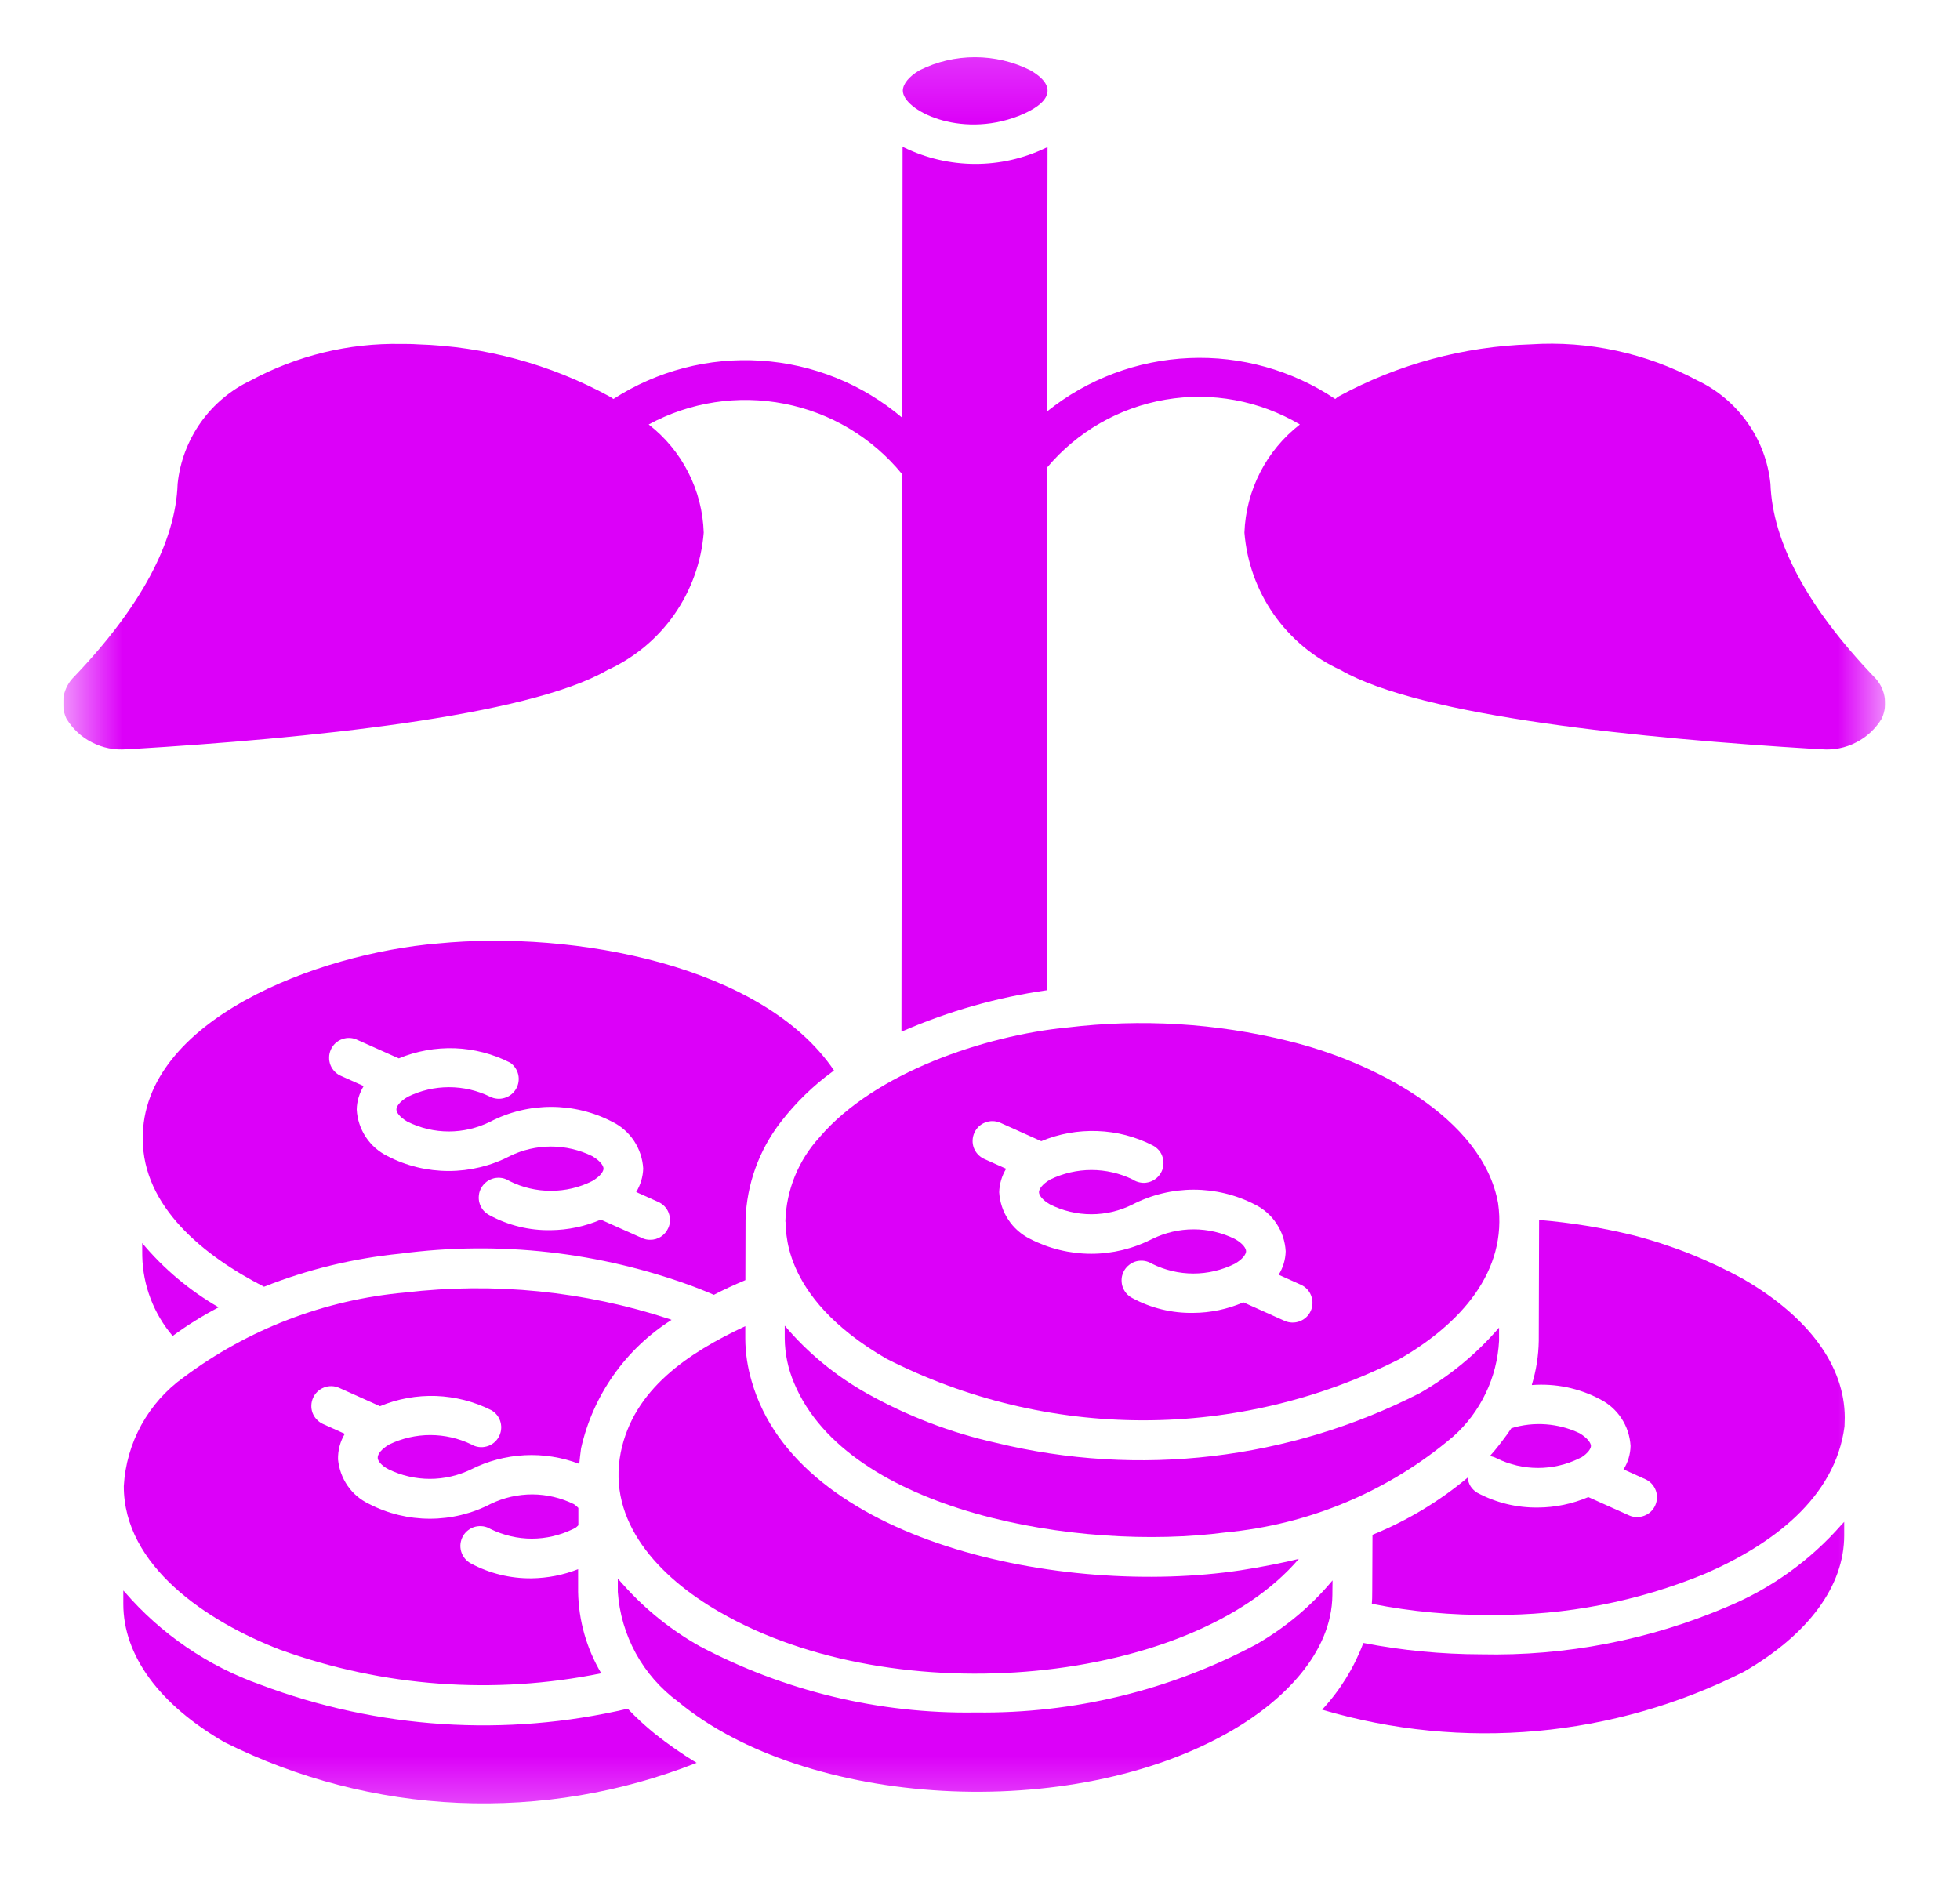 <svg width="24" height="23" viewBox="0 0 24 23" fill="none" xmlns="http://www.w3.org/2000/svg">
<g clip-path="url(#clip0_478_5039)">
<g clip-path="url(#clip1_478_5039)">
<g clip-path="url(#clip2_478_5039)">
<mask id="mask0_478_5039" style="mask-type:luminance" maskUnits="userSpaceOnUse" x="0" y="0" width="24" height="23">
<path d="M23.085 0.237H0.776V22.545H23.085V0.237Z" fill="white"/>
</mask>
<g mask="url(#mask0_478_5039)">
<path d="M15.772 12.749C14.888 12.531 13.973 12.476 13.069 12.585H13.065C12.052 12.685 10.714 13.138 10.04 13.923L10.036 13.928C9.777 14.21 9.628 14.575 9.617 14.957C9.639 15.003 9.511 15.866 10.857 16.643C11.83 17.138 12.907 17.396 13.999 17.396C15.092 17.396 16.169 17.138 17.142 16.643C17.882 16.214 18.463 15.574 18.344 14.737C18.156 13.687 16.808 12.999 15.772 12.749ZM16.05 16.056C16.024 16.114 15.976 16.16 15.915 16.183C15.855 16.206 15.788 16.204 15.73 16.178L15.225 15.951C15.031 16.035 14.823 16.079 14.612 16.08C14.351 16.085 14.093 16.022 13.864 15.898C13.835 15.883 13.809 15.862 13.788 15.836C13.768 15.811 13.752 15.782 13.743 15.75C13.734 15.719 13.732 15.686 13.735 15.653C13.739 15.621 13.75 15.59 13.766 15.561C13.783 15.533 13.805 15.508 13.831 15.489C13.857 15.469 13.887 15.455 13.919 15.447C13.951 15.44 13.984 15.439 14.016 15.444C14.049 15.45 14.079 15.462 14.107 15.479C14.264 15.557 14.437 15.598 14.613 15.598C14.789 15.598 14.962 15.557 15.119 15.479C15.222 15.42 15.258 15.359 15.258 15.325C15.258 15.291 15.223 15.232 15.119 15.174C14.962 15.097 14.79 15.057 14.615 15.057C14.44 15.057 14.268 15.097 14.111 15.174C13.879 15.293 13.622 15.356 13.362 15.356C13.101 15.356 12.844 15.293 12.613 15.174C12.505 15.12 12.413 15.04 12.347 14.939C12.28 14.839 12.242 14.722 12.235 14.602C12.238 14.501 12.267 14.402 12.32 14.315L12.048 14.193C11.991 14.166 11.946 14.117 11.924 14.058C11.902 13.998 11.905 13.932 11.931 13.874C11.957 13.816 12.004 13.771 12.064 13.748C12.123 13.725 12.188 13.726 12.247 13.751L12.75 13.977C12.968 13.886 13.202 13.844 13.438 13.853C13.673 13.861 13.903 13.921 14.113 14.028C14.143 14.043 14.169 14.064 14.191 14.089C14.212 14.114 14.228 14.144 14.237 14.176C14.247 14.208 14.249 14.241 14.245 14.274C14.242 14.307 14.231 14.338 14.214 14.367C14.197 14.396 14.175 14.421 14.148 14.44C14.122 14.46 14.091 14.474 14.059 14.481C14.027 14.489 13.993 14.49 13.96 14.483C13.928 14.477 13.897 14.465 13.869 14.446C13.712 14.37 13.54 14.33 13.365 14.33C13.191 14.33 13.018 14.37 12.861 14.446C12.757 14.506 12.722 14.568 12.722 14.601C12.722 14.635 12.757 14.694 12.858 14.752C13.015 14.831 13.188 14.872 13.364 14.872C13.539 14.872 13.712 14.831 13.869 14.752C14.101 14.633 14.357 14.571 14.617 14.571C14.877 14.571 15.133 14.633 15.364 14.752C15.472 14.805 15.565 14.886 15.631 14.987C15.698 15.088 15.736 15.204 15.743 15.325C15.741 15.427 15.711 15.527 15.657 15.613L15.928 15.735C15.987 15.761 16.033 15.81 16.055 15.87C16.078 15.93 16.077 15.997 16.05 16.056Z" fill="#DC00F9"/>
<path d="M12.472 1.421C12.851 1.271 12.97 1.065 12.615 0.86C12.405 0.755 12.173 0.701 11.938 0.701C11.703 0.701 11.471 0.755 11.261 0.86C11.132 0.935 11.055 1.029 11.055 1.111C11.055 1.344 11.743 1.704 12.472 1.421Z" fill="#DC00F9"/>
<path d="M17.383 17.064C15.784 17.881 13.944 18.097 12.198 17.672C11.642 17.548 11.108 17.343 10.611 17.064C10.231 16.85 9.891 16.57 9.609 16.237V16.393C9.611 16.581 9.65 16.767 9.724 16.94C10.383 18.52 13.218 19.005 15.005 18.769C16.034 18.673 17.008 18.263 17.794 17.594C17.961 17.446 18.096 17.266 18.192 17.065C18.289 16.864 18.344 16.646 18.356 16.423V16.261C18.08 16.582 17.751 16.854 17.383 17.064Z" fill="#DC00F9"/>
<path d="M18.243 17.834C18.273 17.838 18.301 17.847 18.327 17.861C18.485 17.939 18.658 17.979 18.833 17.979C19.008 17.979 19.181 17.939 19.339 17.861C19.347 17.857 19.356 17.852 19.365 17.849C19.45 17.794 19.481 17.74 19.481 17.709C19.481 17.678 19.445 17.616 19.342 17.554C19.081 17.43 18.783 17.408 18.507 17.492C18.472 17.545 18.435 17.596 18.395 17.648C18.365 17.688 18.334 17.727 18.302 17.766C18.281 17.788 18.265 17.811 18.243 17.834Z" fill="#DC00F9"/>
<path d="M7.601 17.789C7.433 18.634 8.061 19.313 8.812 19.744C10.981 20.999 14.596 20.625 15.904 19.093C15.73 19.137 15.439 19.195 15.19 19.233C13.005 19.562 9.767 18.885 9.204 16.917C9.154 16.748 9.127 16.573 9.126 16.396V16.243C8.429 16.569 7.757 17.014 7.601 17.789Z" fill="#DC00F9"/>
<path d="M3.431 20.206C4.69 20.661 6.05 20.761 7.362 20.494C7.183 20.192 7.085 19.849 7.079 19.498V19.219C6.898 19.291 6.705 19.328 6.51 19.331C6.251 19.334 5.995 19.272 5.766 19.149C5.738 19.134 5.712 19.113 5.692 19.088C5.671 19.062 5.656 19.033 5.647 19.002C5.638 18.971 5.635 18.938 5.639 18.906C5.643 18.874 5.653 18.843 5.669 18.814C5.685 18.786 5.707 18.761 5.732 18.742C5.758 18.722 5.788 18.707 5.819 18.699C5.851 18.691 5.883 18.69 5.916 18.694C5.948 18.699 5.979 18.71 6.006 18.727C6.164 18.804 6.337 18.845 6.512 18.845C6.687 18.845 6.86 18.804 7.018 18.727C7.027 18.723 7.036 18.718 7.045 18.714C7.058 18.704 7.071 18.693 7.082 18.681V18.469C7.066 18.452 7.047 18.436 7.028 18.423C6.869 18.345 6.696 18.304 6.519 18.303C6.343 18.303 6.169 18.342 6.01 18.419C5.779 18.539 5.523 18.601 5.264 18.601C5.004 18.601 4.748 18.539 4.517 18.419C4.412 18.369 4.322 18.293 4.256 18.197C4.19 18.101 4.15 17.99 4.139 17.874C4.137 17.764 4.165 17.655 4.222 17.561L3.951 17.439C3.894 17.412 3.849 17.363 3.827 17.304C3.805 17.244 3.808 17.178 3.834 17.12C3.86 17.062 3.907 17.017 3.967 16.994C4.026 16.971 4.092 16.972 4.15 16.997L4.653 17.223C4.87 17.132 5.104 17.09 5.34 17.098C5.575 17.107 5.806 17.166 6.016 17.272C6.072 17.304 6.113 17.357 6.129 17.419C6.146 17.481 6.137 17.547 6.105 17.603C6.073 17.659 6.02 17.7 5.958 17.716C5.896 17.733 5.83 17.725 5.774 17.692C5.617 17.616 5.444 17.576 5.269 17.576C5.094 17.576 4.922 17.616 4.765 17.692C4.676 17.745 4.622 17.807 4.625 17.857C4.625 17.89 4.668 17.95 4.758 17.996C4.916 18.073 5.089 18.113 5.264 18.113C5.439 18.113 5.612 18.073 5.77 17.996C5.974 17.893 6.197 17.835 6.424 17.823C6.652 17.811 6.88 17.848 7.093 17.929C7.093 17.924 7.111 17.756 7.115 17.739C7.261 17.089 7.66 16.523 8.223 16.166L8.201 16.157C7.157 15.813 6.05 15.702 4.959 15.831C3.976 15.919 3.038 16.279 2.248 16.87C2.034 17.023 1.858 17.222 1.731 17.452C1.604 17.683 1.531 17.939 1.516 18.201C1.514 19.178 2.529 19.858 3.431 20.206Z" fill="#DC00F9"/>
<path d="M7.686 20.928C6.191 21.278 4.625 21.176 3.187 20.633C2.544 20.405 1.972 20.014 1.526 19.497C1.521 19.492 1.514 19.486 1.51 19.48V19.645C1.51 20.276 1.951 20.878 2.752 21.34C3.643 21.785 4.619 22.038 5.614 22.081C6.61 22.124 7.603 21.957 8.53 21.591C8.352 21.483 8.182 21.364 8.019 21.235C7.902 21.14 7.791 21.038 7.686 20.928Z" fill="#DC00F9"/>
<path d="M16.317 19.356C16.054 19.672 15.736 19.938 15.379 20.142C14.325 20.703 13.147 20.989 11.953 20.974H11.944C10.769 20.992 9.608 20.713 8.569 20.163C8.218 19.966 7.903 19.713 7.635 19.413C7.612 19.387 7.589 19.362 7.565 19.335V19.498C7.583 19.761 7.659 20.018 7.785 20.249C7.912 20.481 8.088 20.682 8.3 20.839C9.859 22.136 13.119 22.343 15.093 21.19C15.708 20.832 16.309 20.247 16.315 19.535C16.314 19.53 16.317 19.404 16.317 19.356Z" fill="#DC00F9"/>
<path d="M21.152 19.678C20.2 20.086 19.172 20.285 18.137 20.262C17.653 20.261 17.171 20.215 16.696 20.123C16.693 20.127 16.691 20.131 16.689 20.136C16.576 20.433 16.406 20.706 16.189 20.94C17.909 21.449 19.758 21.282 21.358 20.473C22.149 20.014 22.582 19.422 22.582 18.805V18.64C22.573 18.651 22.559 18.662 22.55 18.673C22.167 19.111 21.689 19.455 21.152 19.678Z" fill="#DC00F9"/>
<path d="M21.345 15.665C20.918 15.43 20.463 15.249 19.991 15.128C19.615 15.036 19.232 14.974 18.846 14.942V14.957C18.846 14.961 18.846 14.965 18.846 14.97V14.977L18.842 16.423C18.839 16.604 18.811 16.784 18.758 16.957V16.964C19.045 16.942 19.332 17.001 19.587 17.135C19.695 17.189 19.788 17.27 19.854 17.371C19.921 17.472 19.959 17.589 19.966 17.71C19.964 17.812 19.934 17.911 19.88 17.997L20.151 18.119C20.208 18.146 20.253 18.195 20.275 18.255C20.297 18.314 20.294 18.38 20.268 18.438C20.242 18.496 20.195 18.541 20.135 18.564C20.076 18.587 20.01 18.587 19.952 18.562L19.449 18.336C19.254 18.419 19.045 18.463 18.833 18.464C18.573 18.468 18.317 18.405 18.089 18.283C18.056 18.263 18.028 18.236 18.007 18.204C17.987 18.172 17.975 18.135 17.972 18.097C17.622 18.39 17.228 18.626 16.806 18.798C16.801 19.554 16.806 19.548 16.798 19.643C17.285 19.74 17.78 19.785 18.277 19.779C19.17 19.787 20.056 19.615 20.882 19.273C21.692 18.92 22.471 18.351 22.586 17.47L22.589 17.361C22.587 16.728 22.145 16.128 21.345 15.665Z" fill="#DC00F9"/>
<path d="M5.362 11.556C3.891 11.678 1.738 12.495 1.748 13.947C1.748 14.778 2.492 15.38 3.233 15.76C3.766 15.548 4.327 15.412 4.898 15.355C6.112 15.194 7.348 15.333 8.497 15.76C8.578 15.792 8.66 15.823 8.741 15.859C8.855 15.799 8.985 15.739 9.127 15.679L9.129 14.947V14.941C9.143 14.506 9.294 14.087 9.56 13.743L9.57 13.73C9.749 13.501 9.958 13.297 10.193 13.126C10.199 13.121 10.206 13.116 10.212 13.11C9.344 11.828 7.041 11.391 5.362 11.556ZM8.182 15.042C8.163 15.085 8.132 15.121 8.093 15.147C8.054 15.172 8.008 15.186 7.961 15.185C7.927 15.186 7.893 15.178 7.862 15.164L7.357 14.938C7.164 15.021 6.955 15.065 6.744 15.067C6.483 15.072 6.225 15.009 5.996 14.885C5.966 14.87 5.94 14.849 5.918 14.824C5.897 14.798 5.881 14.769 5.872 14.737C5.862 14.705 5.86 14.672 5.864 14.639C5.867 14.606 5.878 14.574 5.895 14.546C5.912 14.517 5.934 14.492 5.961 14.472C5.987 14.453 6.018 14.439 6.05 14.431C6.082 14.424 6.116 14.423 6.149 14.429C6.181 14.435 6.212 14.448 6.24 14.466C6.397 14.545 6.57 14.585 6.745 14.585C6.921 14.585 7.094 14.545 7.251 14.466C7.354 14.406 7.39 14.346 7.39 14.313C7.39 14.28 7.354 14.22 7.251 14.16C7.094 14.083 6.921 14.043 6.747 14.043C6.572 14.043 6.399 14.083 6.242 14.16C6.011 14.28 5.754 14.342 5.494 14.342C5.233 14.342 4.976 14.28 4.745 14.16C4.637 14.107 4.545 14.026 4.479 13.926C4.413 13.825 4.374 13.709 4.368 13.589C4.37 13.488 4.4 13.389 4.453 13.302L4.181 13.18C4.151 13.168 4.123 13.15 4.1 13.126C4.077 13.103 4.059 13.076 4.047 13.046C4.035 13.015 4.029 12.983 4.03 12.95C4.03 12.918 4.038 12.886 4.051 12.856C4.064 12.826 4.083 12.8 4.107 12.777C4.131 12.755 4.159 12.738 4.19 12.727C4.221 12.716 4.253 12.711 4.286 12.713C4.318 12.715 4.35 12.723 4.379 12.738L4.883 12.963C5.1 12.873 5.335 12.831 5.57 12.839C5.805 12.848 6.036 12.908 6.246 13.015C6.296 13.049 6.332 13.102 6.346 13.162C6.359 13.221 6.35 13.284 6.319 13.337C6.288 13.39 6.238 13.43 6.179 13.447C6.121 13.465 6.057 13.46 6.002 13.433C5.845 13.356 5.673 13.316 5.498 13.316C5.323 13.316 5.151 13.356 4.994 13.433C4.89 13.493 4.854 13.554 4.854 13.588C4.854 13.623 4.89 13.681 4.99 13.739C5.147 13.817 5.32 13.858 5.496 13.858C5.671 13.858 5.845 13.817 6.002 13.739C6.233 13.619 6.489 13.557 6.749 13.557C7.009 13.557 7.265 13.619 7.496 13.739C7.605 13.792 7.697 13.873 7.764 13.974C7.83 14.075 7.869 14.191 7.876 14.312C7.873 14.414 7.843 14.513 7.79 14.6L8.06 14.721C8.089 14.734 8.116 14.753 8.138 14.776C8.16 14.799 8.177 14.826 8.188 14.856C8.199 14.886 8.205 14.918 8.204 14.95C8.203 14.982 8.196 15.013 8.182 15.042Z" fill="#DC00F9"/>
<path d="M1.742 15.386C1.75 15.745 1.882 16.089 2.114 16.363C2.292 16.232 2.48 16.115 2.677 16.012C2.321 15.806 2.004 15.54 1.741 15.225L1.742 15.386Z" fill="#DC00F9"/>
<path d="M22.945 8.287C22.13 7.434 21.704 6.638 21.679 5.925C21.651 5.655 21.554 5.396 21.396 5.174C21.239 4.953 21.028 4.775 20.782 4.659C20.157 4.325 19.451 4.172 18.744 4.218C17.923 4.243 17.119 4.461 16.396 4.853C16.38 4.863 16.364 4.874 16.35 4.887C15.822 4.534 15.195 4.358 14.561 4.386C13.926 4.413 13.317 4.642 12.822 5.039C12.822 4.265 12.825 3.226 12.827 1.803C12.821 1.807 12.812 1.808 12.806 1.811C12.535 1.942 12.238 2.009 11.937 2.008C11.636 2.007 11.34 1.938 11.069 1.806C11.064 1.803 11.057 1.803 11.052 1.8L11.048 5.117C10.561 4.704 9.954 4.459 9.317 4.418C8.681 4.376 8.047 4.541 7.511 4.887C7.494 4.874 7.477 4.863 7.458 4.853C6.737 4.461 5.935 4.243 5.115 4.218C5.047 4.213 4.979 4.213 4.911 4.213C4.27 4.201 3.637 4.355 3.073 4.659C2.827 4.775 2.615 4.953 2.458 5.174C2.301 5.396 2.203 5.655 2.175 5.925C2.151 6.638 1.724 7.434 0.909 8.287C0.842 8.352 0.797 8.436 0.779 8.528C0.762 8.619 0.773 8.714 0.812 8.799C0.887 8.925 0.996 9.027 1.127 9.093C1.257 9.16 1.403 9.189 1.549 9.177C1.575 9.178 1.601 9.176 1.627 9.173C3.728 9.046 6.449 8.779 7.438 8.207C7.767 8.057 8.05 7.822 8.257 7.526C8.464 7.23 8.588 6.884 8.617 6.524C8.609 6.267 8.545 6.015 8.428 5.786C8.312 5.557 8.146 5.357 7.943 5.199C8.45 4.924 9.037 4.834 9.604 4.945C10.171 5.055 10.681 5.36 11.046 5.807L11.038 12.635L11.052 12.63C11.617 12.384 12.213 12.215 12.823 12.128C12.823 5.535 12.815 8.992 12.82 5.728C13.19 5.287 13.704 4.992 14.272 4.895C14.839 4.798 15.422 4.906 15.917 5.199C15.714 5.357 15.547 5.557 15.43 5.786C15.313 6.015 15.247 6.267 15.238 6.524C15.267 6.884 15.391 7.23 15.598 7.526C15.806 7.822 16.088 8.057 16.417 8.207C17.407 8.779 20.128 9.046 22.228 9.173C22.254 9.177 22.28 9.178 22.306 9.177C22.452 9.189 22.598 9.16 22.728 9.093C22.859 9.027 22.968 8.924 23.043 8.799C23.081 8.714 23.093 8.619 23.075 8.528C23.058 8.436 23.012 8.352 22.945 8.287Z" fill="#DC00F9"/>
</g>
</g>
</g>
</g>
<defs>
<clipPath id="clip0_478_5039">
<rect width="22.308" height="22.308" fill="white" transform="translate(0.776 0.237)"/>
</clipPath>
<clipPath id="clip1_478_5039">
<rect width="22.308" height="22.308" fill="white" transform="translate(0.776 0.237)"/>
</clipPath>
<clipPath id="clip2_478_5039">
<rect width="22.308" height="22.308" fill="white" transform="translate(0.776 0.237)"/>
</clipPath>
</defs>
</svg>
